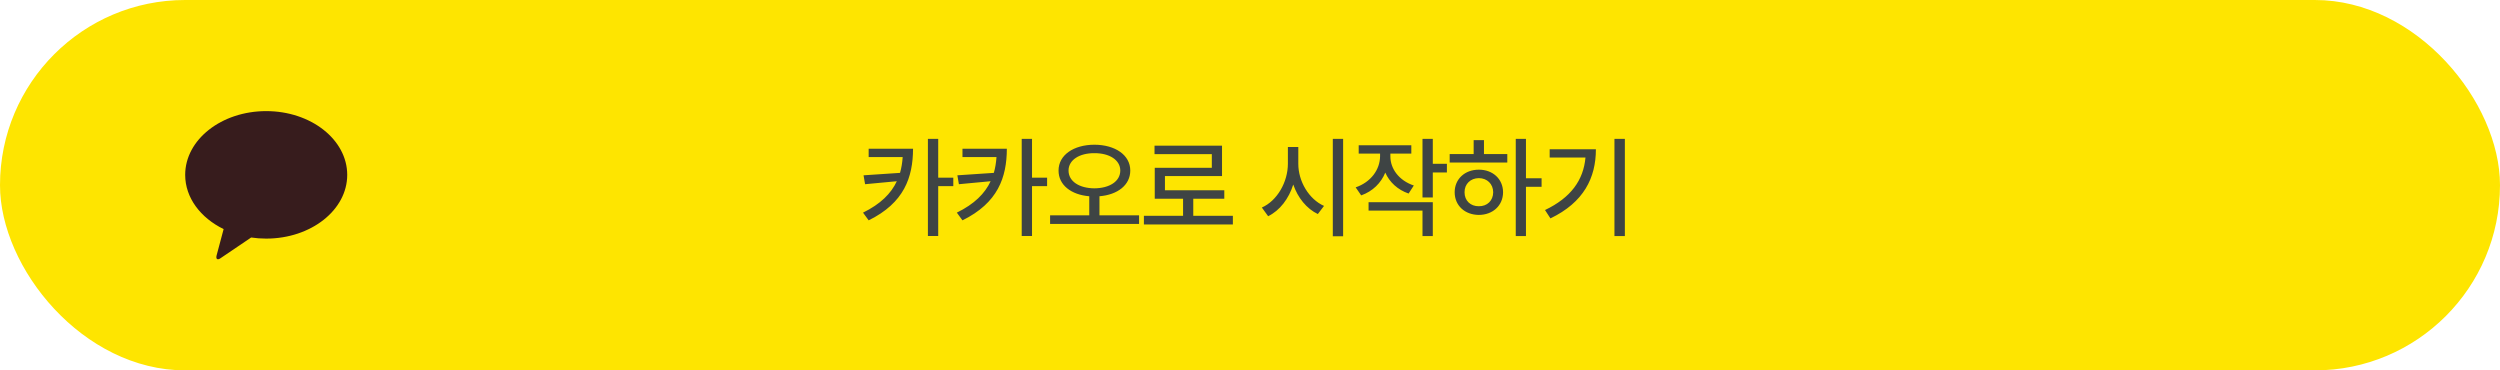 <svg width="540" height="80" viewBox="0 0 540 80" fill="none" xmlns="http://www.w3.org/2000/svg">
<rect width="540" height="80" rx="40" fill="#FEE500"/>
<g clip-path="url(#clip0_1283_158319)">
<path d="M57.501 24C47.834 24 40 30.163 40 37.77C40 42.72 43.32 47.056 48.302 49.484C47.935 50.843 46.975 54.41 46.785 55.172C46.547 56.119 47.132 56.107 47.516 55.854C47.817 55.654 52.312 52.613 54.25 51.301C55.302 51.456 56.388 51.539 57.499 51.539C67.163 51.539 75 45.376 75 37.772C75 30.168 67.166 24 57.501 24Z" fill="#371C1D"/>
</g>
<path d="M197.217 32.125C197.193 38.324 195.295 43.82 187.631 47.594L186.412 45.93C190.209 44.066 192.471 41.805 193.713 39.145L186.857 39.789L186.529 37.867L194.404 37.34C194.721 36.262 194.897 35.125 194.979 33.93H187.631V32.125H197.217ZM200.428 50.969V29.992H202.654V38.383H205.912V40.211H202.654V50.969H200.428ZM217.479 32.125C217.456 38.324 215.557 43.82 207.893 47.594L206.674 45.93C210.471 44.066 212.733 41.805 213.975 39.145L207.12 39.789L206.792 37.867L214.667 37.34C214.983 36.262 215.159 35.125 215.241 33.93H207.893V32.125H217.479ZM220.69 50.969V29.992H222.917V38.383H226.174V40.211H222.917V50.969H220.69ZM236.382 31.258C240.87 31.27 244.14 33.484 244.14 36.836C244.14 39.977 241.397 42.074 237.483 42.391V46.516H246.038V48.367H226.819V46.516H235.28V42.391C231.39 42.074 228.636 39.977 228.647 36.836C228.636 33.484 231.917 31.27 236.382 31.258ZM230.804 36.836C230.804 39.191 233.147 40.656 236.382 40.68C239.64 40.656 241.972 39.191 241.983 36.836C241.972 34.562 239.64 33.062 236.382 33.086C233.147 33.062 230.804 34.562 230.804 36.836ZM266.3 46.609V48.484H247.082V46.609H255.542V42.93H249.425V36.25H261.753V33.297H249.378V31.469H263.957V38.031H251.628V41.102H264.449V42.93H257.746V46.609H266.3ZM280.434 35.336C280.411 39.168 282.731 43.035 285.989 44.477L284.653 46.234C282.239 45.086 280.329 42.73 279.344 39.859C278.372 42.941 276.438 45.473 273.918 46.703L272.559 44.828C275.864 43.363 278.184 39.344 278.184 35.336V31.75H280.434V35.336ZM287.887 51.039V29.992H290.114V51.039H287.887ZM300.321 33.766C300.31 36.449 302.173 38.992 305.384 40.07L304.259 41.805C301.88 40.984 300.134 39.344 299.22 37.281C298.306 39.543 296.478 41.336 294.017 42.203L292.821 40.469C296.103 39.355 298.083 36.637 298.095 33.742V33.18H293.478V31.375H304.845V33.18H300.321V33.766ZM295.61 45.484V43.68H309.485V50.992H307.259V45.484H295.61ZM307.259 42.648V29.992H309.485V35.383H312.532V37.258H309.485V42.648H307.259ZM329.607 29.992V38.5H332.982V40.352H329.607V50.992H327.404V29.992H329.607ZM313.13 35.102V33.273H318.31V30.273H320.537V33.273H325.576V35.102H313.13ZM314.208 41.523C314.208 38.664 316.412 36.648 319.435 36.648C322.447 36.648 324.65 38.664 324.662 41.523C324.65 44.406 322.447 46.41 319.435 46.422C316.412 46.41 314.208 44.406 314.208 41.523ZM316.341 41.523C316.33 43.352 317.642 44.57 319.435 44.547C321.216 44.57 322.517 43.352 322.529 41.523C322.517 39.73 321.216 38.488 319.435 38.477C317.642 38.488 316.33 39.73 316.341 41.523ZM350.971 29.992V50.992H348.721V29.992H350.971ZM333.721 45.367C339.299 42.707 342.029 38.922 342.463 34.023H334.728V32.242H344.713C344.713 38.395 342.1 43.715 334.893 47.172L333.721 45.367Z" fill="#3E4444"/>
<defs>
<clipPath id="clip0_1283_158319">
<rect width="35" height="32" fill="white" transform="translate(40 24)"/>
</clipPath>
</defs>
</svg>
